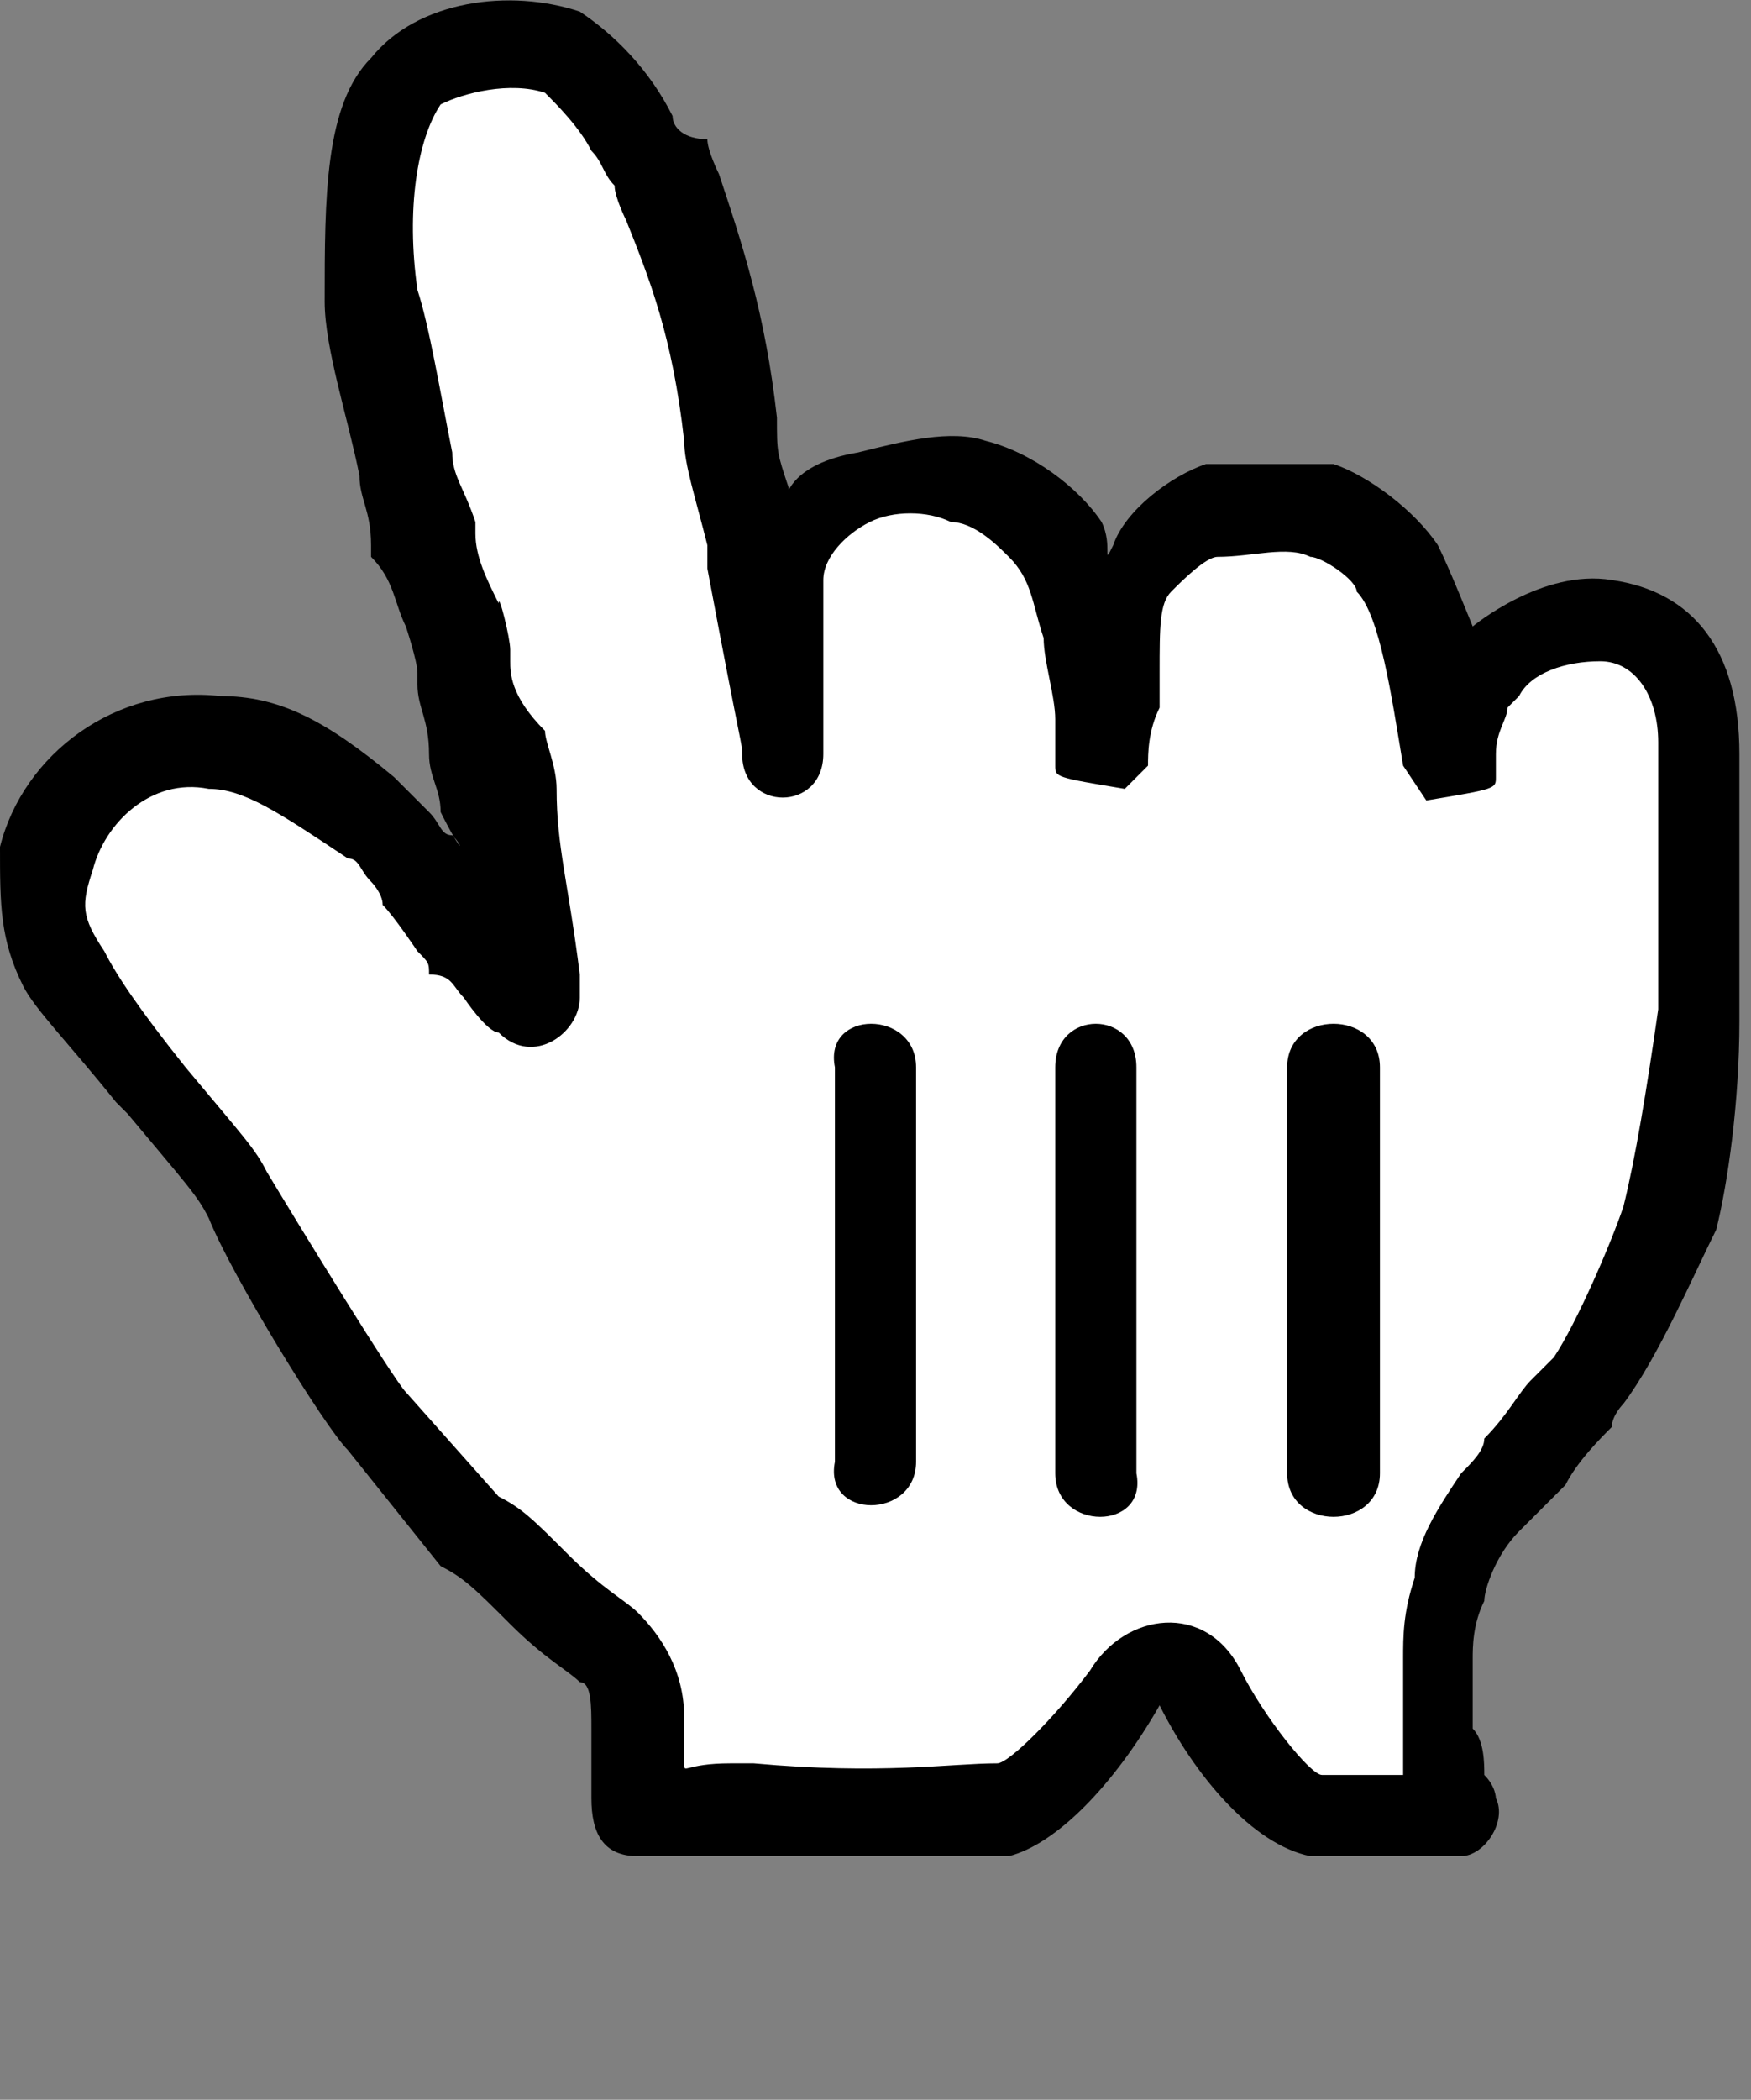 <?xml version="1.0" encoding="utf-8"?>
<!-- Generator: Adobe Illustrator 28.0.0, SVG Export Plug-In . SVG Version: 6.00 Build 0)  -->
<svg version="1.1" id="Layer_1" xmlns="http://www.w3.org/2000/svg" xmlns:xlink="http://www.w3.org/1999/xlink" x="0px" y="0px"
	 viewBox="0 0 15.1 18.1" style="enable-background:new 0 0 15.1 18.1;" xml:space="preserve">
<rect x="0" y="0" width="15.1" height="18.1" fill="#808080" stroke="none"/>
<style type="text/css">
	.st0{fill-rule:evenodd;clip-rule:evenodd;}
	.st1{fill-rule:evenodd;clip-rule:evenodd;fill:#FFFFFF;}
</style>
<g transform="translate(9 8)">
	<path class="st0" d="M-5.2,5.5C-5,5.6-4.9,5.7-4.6,6C-4.3,6.3-4.1,6.4-4,6.5c0.1,0,0.1,0.2,0.1,0.4c0,0.2,0,0.3,0,0.5
		c0,0.1,0,0.1,0,0.1C-3.9,7.8-3.8,8-3.5,8c0.2,0,0.4,0,0.8,0c0.1,0,0.1,0,0.2,0c1.2,0,1.8,0,2.2,0C0.1,7.9,0.6,7.4,1,6.7
		C1.3,7.3,1.8,7.9,2.3,8c0.2,0,0.3,0,0.6,0C3,8,3.2,8,3.3,8c0.1,0,0.2,0,0.3,0c0.2,0,0.4-0.3,0.3-0.5c0,0,0-0.1-0.1-0.2
		c0-0.1,0-0.3-0.1-0.4c0-0.1,0-0.1,0-0.2c0-0.1,0-0.2,0-0.3c0,0,0,0,0-0.1c0-0.1,0-0.3,0.1-0.5c0-0.1,0.1-0.4,0.3-0.6
		C4.3,5,4.4,4.9,4.5,4.8c0.1-0.2,0.3-0.4,0.4-0.5C4.9,4.2,5,4.1,5,4.1C5.3,3.7,5.6,3,5.8,2.6C5.9,2.2,6,1.5,6,0.8c0-0.4,0-0.7,0-1.2
		c0-0.1,0-0.1,0-0.2c0-0.1,0-0.2,0-0.2c0-0.2,0-0.3,0-0.7C6-2.4,5.6-2.9,4.9-3C4.3-3.1,3.7-2.6,3.7-2.6S3.5-3.1,3.4-3.3
		C3.2-3.6,2.8-3.9,2.5-4C2.2-4,1.8-4,1.4-4C1.1-3.9,0.7-3.6,0.6-3.3c-0.1,0.2,0,0-0.1-0.2c-0.2-0.3-0.6-0.6-1-0.7
		c-0.3-0.1-0.7,0-1.1,0.1C-2.2-4-2.2-3.7-2.2-3.8c-0.1-0.3-0.1-0.3-0.1-0.6c-0.1-0.9-0.3-1.5-0.5-2.1c0,0-0.1-0.2-0.1-0.3
		C-3.1-6.8-3.2-6.9-3.2-7C-3.4-7.4-3.7-7.7-4-7.9C-4.6-8.1-5.4-8-5.8-7.5c-0.4,0.4-0.4,1.2-0.4,2.1c0,0.4,0.2,1,0.3,1.5
		c0,0.2,0.1,0.3,0.1,0.6c0,0,0,0,0,0.1C-5.6-3-5.6-2.8-5.5-2.6c0,0,0.1,0.3,0.1,0.4c0,0,0,0,0,0.1c0,0.2,0.1,0.3,0.1,0.6
		c0,0.2,0.1,0.3,0.1,0.5C-5-0.6-5-0.7-5.1-0.8C-5.2-0.8-5.2-0.9-5.3-1c-0.1-0.1-0.2-0.2-0.3-0.3C-6.2-1.8-6.6-2-7.1-2
		C-8-2.1-8.8-1.5-9-0.7C-9-0.2-9,0.1-8.8,0.5c0.1,0.2,0.4,0.5,0.8,1c0,0,0,0,0.1,0.1c0.5,0.6,0.6,0.7,0.7,0.9C-7,3-6.2,4.3-6,4.5
		L-5.2,5.5z"/>
	<path class="st1" d="M-7.4,1.2C-7.4,1.1-7.4,1.1-7.4,1.2c-0.4-0.5-0.6-0.8-0.7-1c-0.2-0.3-0.2-0.4-0.1-0.7c0.1-0.4,0.5-0.8,1-0.7
		c0.3,0,0.6,0.2,1.2,0.6c0.1,0,0.1,0.1,0.2,0.2c0,0,0.1,0.1,0.1,0.2c0.1,0.1,0.3,0.4,0.3,0.4c0.1,0.1,0.1,0.1,0.1,0.2
		C-5.1,0.4-5.1,0.5-5,0.6c0,0,0.2,0.3,0.3,0.3c0.3,0.3,0.7,0,0.7-0.3c0-0.1,0-0.1,0-0.2c-0.1-0.8-0.2-1.1-0.2-1.6
		c0-0.2-0.1-0.4-0.1-0.5C-4.6-2-4.6-2.2-4.6-2.3c0,0,0,0,0-0.1c0-0.1-0.1-0.5-0.1-0.4C-4.8-3-4.9-3.2-4.9-3.4c0,0,0,0,0-0.1
		C-5-3.8-5.1-3.9-5.1-4.1c-0.1-0.5-0.2-1.1-0.3-1.4c-0.1-0.7,0-1.3,0.2-1.6C-5-7.2-4.6-7.3-4.3-7.2C-4.2-7.1-4-6.9-3.9-6.7
		c0.1,0.1,0.1,0.2,0.2,0.3c0,0.1,0.1,0.3,0.1,0.3c0.2,0.5,0.4,1,0.5,1.9C-3.1-4-3-3.7-2.9-3.3c0,0.1,0,0.1,0,0.2
		c0.3,1.6,0.3,1.5,0.3,1.6c0,0.5,0.7,0.5,0.7,0c0-0.2,0-0.3,0-0.7c0-0.1,0-0.1,0-0.1c0-0.4,0-0.6,0-0.7c0-0.2,0.2-0.4,0.4-0.5
		c0.2-0.1,0.5-0.1,0.7,0c0.2,0,0.4,0.2,0.5,0.3C-0.1-3-0.1-2.8,0-2.5c0,0.2,0.1,0.5,0.1,0.7c0,0.1,0,0.1,0,0.2c0,0,0,0,0,0.1
		c0,0,0,0,0,0c0,0,0,0,0,0.1c0,0.1,0,0.1,0.6,0.2c0.2-0.2,0.2-0.2,0.2-0.2c0-0.1,0-0.3,0.1-0.5c0-0.2,0-0.2,0-0.3
		C1-2.6,1-2.8,1.1-2.9C1.2-3,1.4-3.2,1.5-3.2c0.3,0,0.6-0.1,0.8,0c0.1,0,0.4,0.2,0.4,0.3C2.9-2.7,3-2,3.1-1.4c0,0,0,0,0.2,0.3
		c0.6-0.1,0.6-0.1,0.6-0.2c0,0,0-0.1,0-0.2c0-0.2,0.1-0.3,0.1-0.4C4-1.9,4-1.9,4.1-2c0.1-0.2,0.4-0.3,0.7-0.3c0.3,0,0.5,0.3,0.5,0.7
		c0,0.4,0,0.5,0,0.7c0,0.1,0,0.1,0,0.2c0,0.1,0,0.1,0,0.2c0,0.5,0,0.8,0,1.2C5.2,1.4,5.1,2,5,2.4c-0.1,0.3-0.4,1-0.6,1.3
		c0,0-0.1,0.1-0.2,0.2C4.1,4,4,4.2,3.8,4.4C3.8,4.5,3.7,4.6,3.6,4.7C3.4,5,3.2,5.3,3.2,5.6C3.1,5.9,3.1,6.1,3.1,6.3
		c0,0.1,0,0.1,0,0.1c0,0.1,0,0.2,0,0.3c0,0.1,0,0.2,0,0.3c0,0.1,0,0.3,0,0.3s-0.1,0-0.3,0c-0.2,0-0.3,0-0.4,0
		c-0.1,0-0.5-0.5-0.7-0.9c-0.3-0.6-1-0.5-1.3,0C0.1,6.8-0.3,7.2-0.4,7.2c-0.4,0-1,0.1-2.1,0c-0.1,0-0.1,0-0.2,0
		c-0.4,0-0.4,0.1-0.4,0c0-0.2,0-0.2,0-0.4c0-0.4-0.2-0.7-0.4-0.9c-0.1-0.1-0.3-0.2-0.6-0.5C-4.4,5.1-4.5,5-4.7,4.9L-5.5,4
		c-0.1-0.1-0.9-1.4-1.2-1.9C-6.8,1.9-6.9,1.8-7.4,1.2z M2.1,1.2v3.5c0,0.5,0.8,0.5,0.8,0V1.2C2.9,0.7,2.1,0.7,2.1,1.2z M0.1,1.2
		l0,3.5c0,0.5,0.8,0.5,0.7,0l0-3.5C0.8,0.7,0.1,0.7,0.1,1.2z M-1.1,4.6l0-3.4c0-0.5-0.8-0.5-0.7,0l0,3.4C-1.9,5.1-1.1,5.1-1.1,4.6z"
		/>
</g>
</svg>
